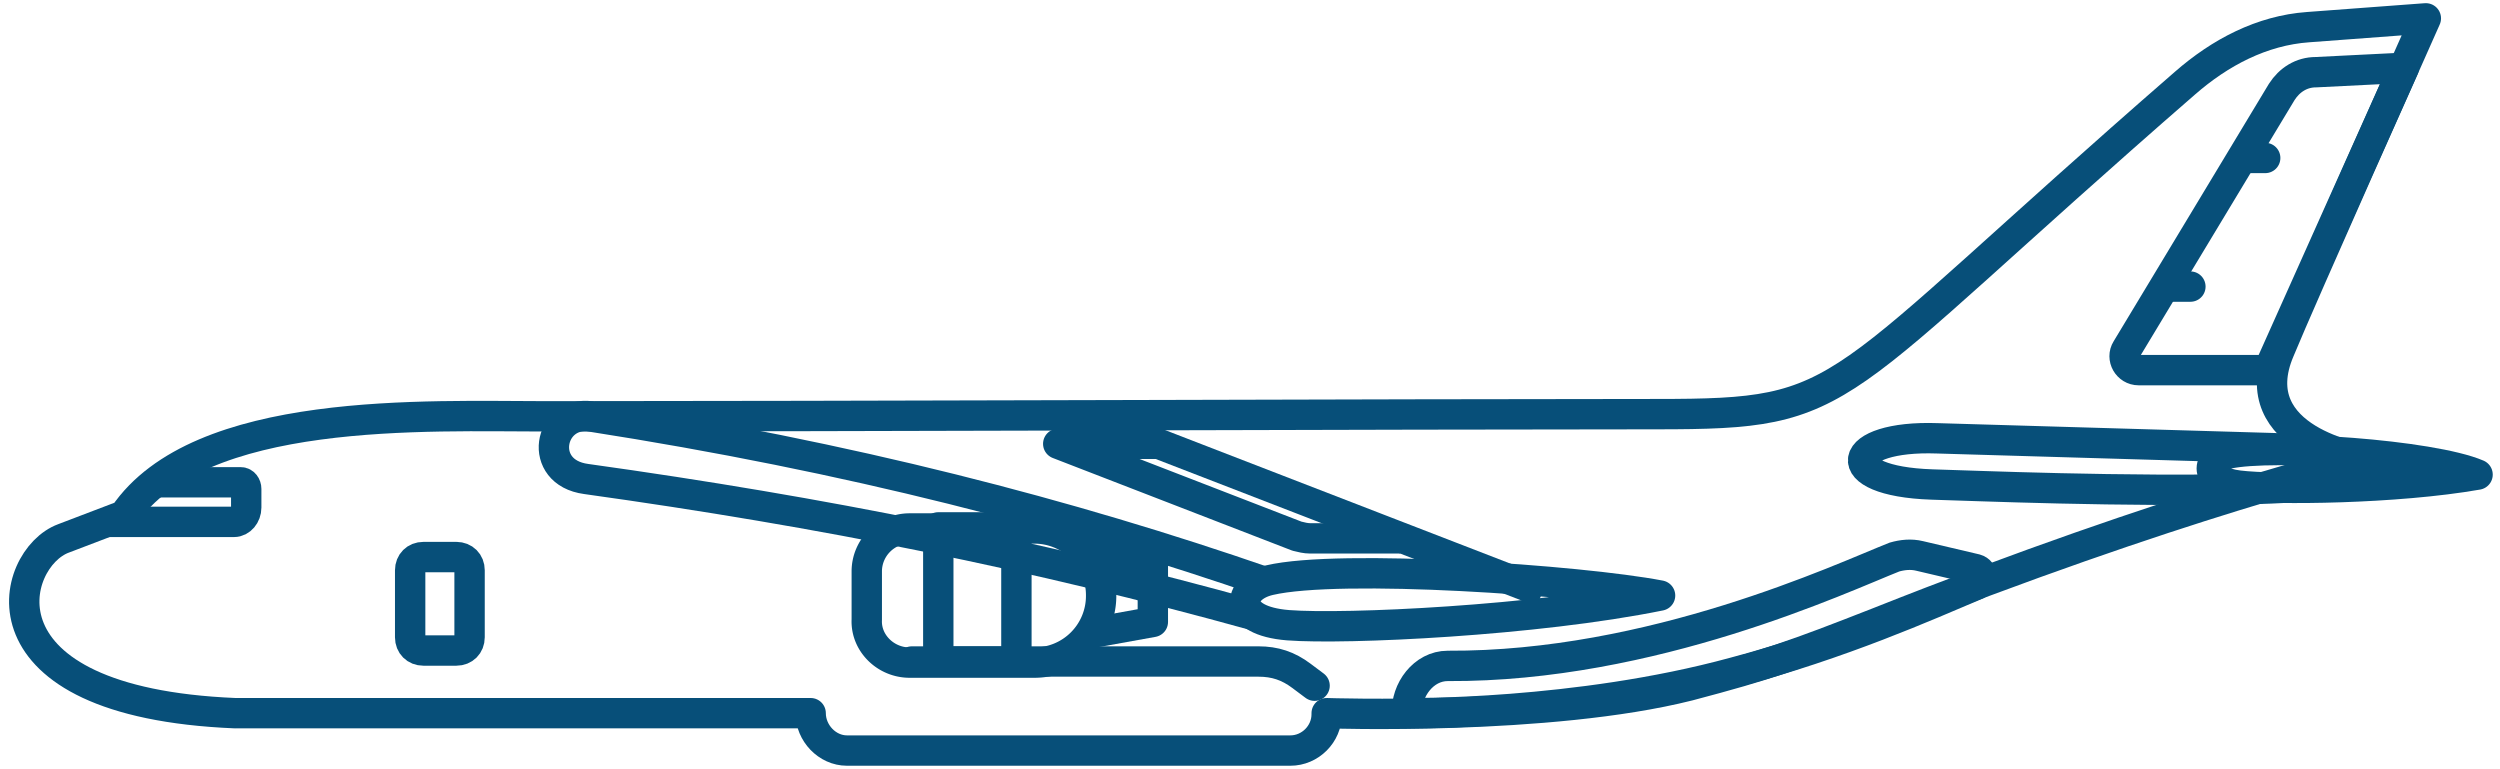 <svg width="247" height="76" fill="none" xmlns="http://www.w3.org/2000/svg"><path d="M23.24 70.462h56.853c0 1.955 1.63 3.693 3.588 3.693h43.808c1.957 0 3.587-1.629 3.587-3.584v-.109s21.959.76 35.765-2.716c7.827-2.063 10.544-3.041 18.588-6.191 29.786-11.84 48.157-16.185 48.157-16.185s-12.175-1.847-8.37-10.754c1.957-4.78 14.458-32.804 14.458-32.804l-11.632.869c-4.565.325-8.696 2.498-12.175 5.54-35.982 31.283-32.612 32.695-52.179 32.695-24.893 0-81.964.218-109.575.218-11.958 0-34.46-1.087-41.852 9.776l-5.98 2.28C.956 55.147-2.958 69.377 23.24 70.463z" stroke="#074F79" stroke-width="3" stroke-miterlimit="10" stroke-linejoin="round"/><path d="M10.521 51.561h12.61c.652 0 1.196-.652 1.196-1.412v-1.847c0-.325-.218-.651-.544-.651h-8.262m91.749 14.99l6.631-1.195V55.69l-6.631-1.086" stroke="#074F79" stroke-width="3" stroke-miterlimit="10" stroke-linejoin="round"/><path d="M89.877 65.466h12.284a6.586 6.586 0 006.631-6.626 6.586 6.586 0 00-6.631-6.627H89.877c-2.392 0-4.24 1.956-4.24 4.237v4.78c-.108 2.28 1.848 4.236 4.24 4.236z" stroke="#074F79" stroke-width="3" stroke-miterlimit="10" stroke-linejoin="round"/><path d="M92.703 52.105h7.718v13.252h-7.718V52.105zm59.679 6.408l-45.221-17.488" stroke="#074F79" stroke-width="3" stroke-miterlimit="10" stroke-linejoin="round"/><path d="M189.669 54.929c-.869-.217-1.739-.109-2.5.108-5.218 2.064-23.915 10.863-44.135 10.754-2.391 0-4.13 2.39-4.022 4.671 0 0 16.741.217 32.286-4.019 10.653-2.824 19.132-6.626 24.024-8.69.652-.326.652-1.303-.109-1.52l-5.544-1.304z" stroke="#074F79" stroke-width="3" stroke-miterlimit="10"/><path d="M129.881 67.746l-1.305-.977c-1.304-.978-2.609-1.412-4.239-1.412H90.094" stroke="#074F79" stroke-width="3" stroke-miterlimit="10" stroke-linecap="round" stroke-linejoin="round"/><path d="M138.36 53.191h-8.914c-.435 0-.869-.108-1.304-.217l-23.589-9.125h9.783m9.566 16.946c-21.524-5.975-42.613-10.211-65.984-13.47-4.892-.652-3.696-6.735.434-6.191h-.108c25.763 4.019 47.396 9.667 66.854 16.402M234.131 45.37l-9.349-1.086-33.373-.978c-9.131-.326-10.218 4.236-.543 4.562 3.913.109 19.023.76 32.177.435 7.283-.217 9.675-.978 9.675-.978l1.413-1.955z" stroke="#074F79" stroke-width="3" stroke-miterlimit="10" stroke-linejoin="round"/><path d="M164.015 58.839c-7.935-1.52-31.633-3.15-38.59-1.52-3.262.76-3.696 4.018 1.848 4.453 5.652.434 24.458-.435 36.742-2.933z" stroke="#074F79" stroke-width="3" stroke-miterlimit="10" stroke-linejoin="round"/><path clip-rule="evenodd" d="M244.783 46.89c-4.565-1.955-20.219-3.041-24.676-2.063-2.066.434-2.5 2.715 1.087 3.15 3.479.434 15.545.326 23.589-1.086z" stroke="#074F79" stroke-width="3" stroke-miterlimit="10" stroke-linejoin="round"/><path d="M45.09 55.038h-3.261c-.761 0-1.305.543-1.305 1.303v6.626c0 .76.544 1.304 1.305 1.304h3.26c.762 0 1.305-.544 1.305-1.304v-6.626c0-.76-.543-1.303-1.304-1.303zM237.499 6.7l-13.371 29.87h-12.827c-1.087 0-1.739-1.194-1.196-2.063l15.328-25.419c.761-1.194 1.957-1.955 3.37-1.955l8.696-.434z" stroke="#074F79" stroke-width="3" stroke-miterlimit="10" stroke-linejoin="round"/><path d="M214.346 28.316h2.065m5.326-12.709h2.065" stroke="#074F79" stroke-width="3" stroke-miterlimit="10" stroke-linecap="round" stroke-linejoin="round"/></svg>